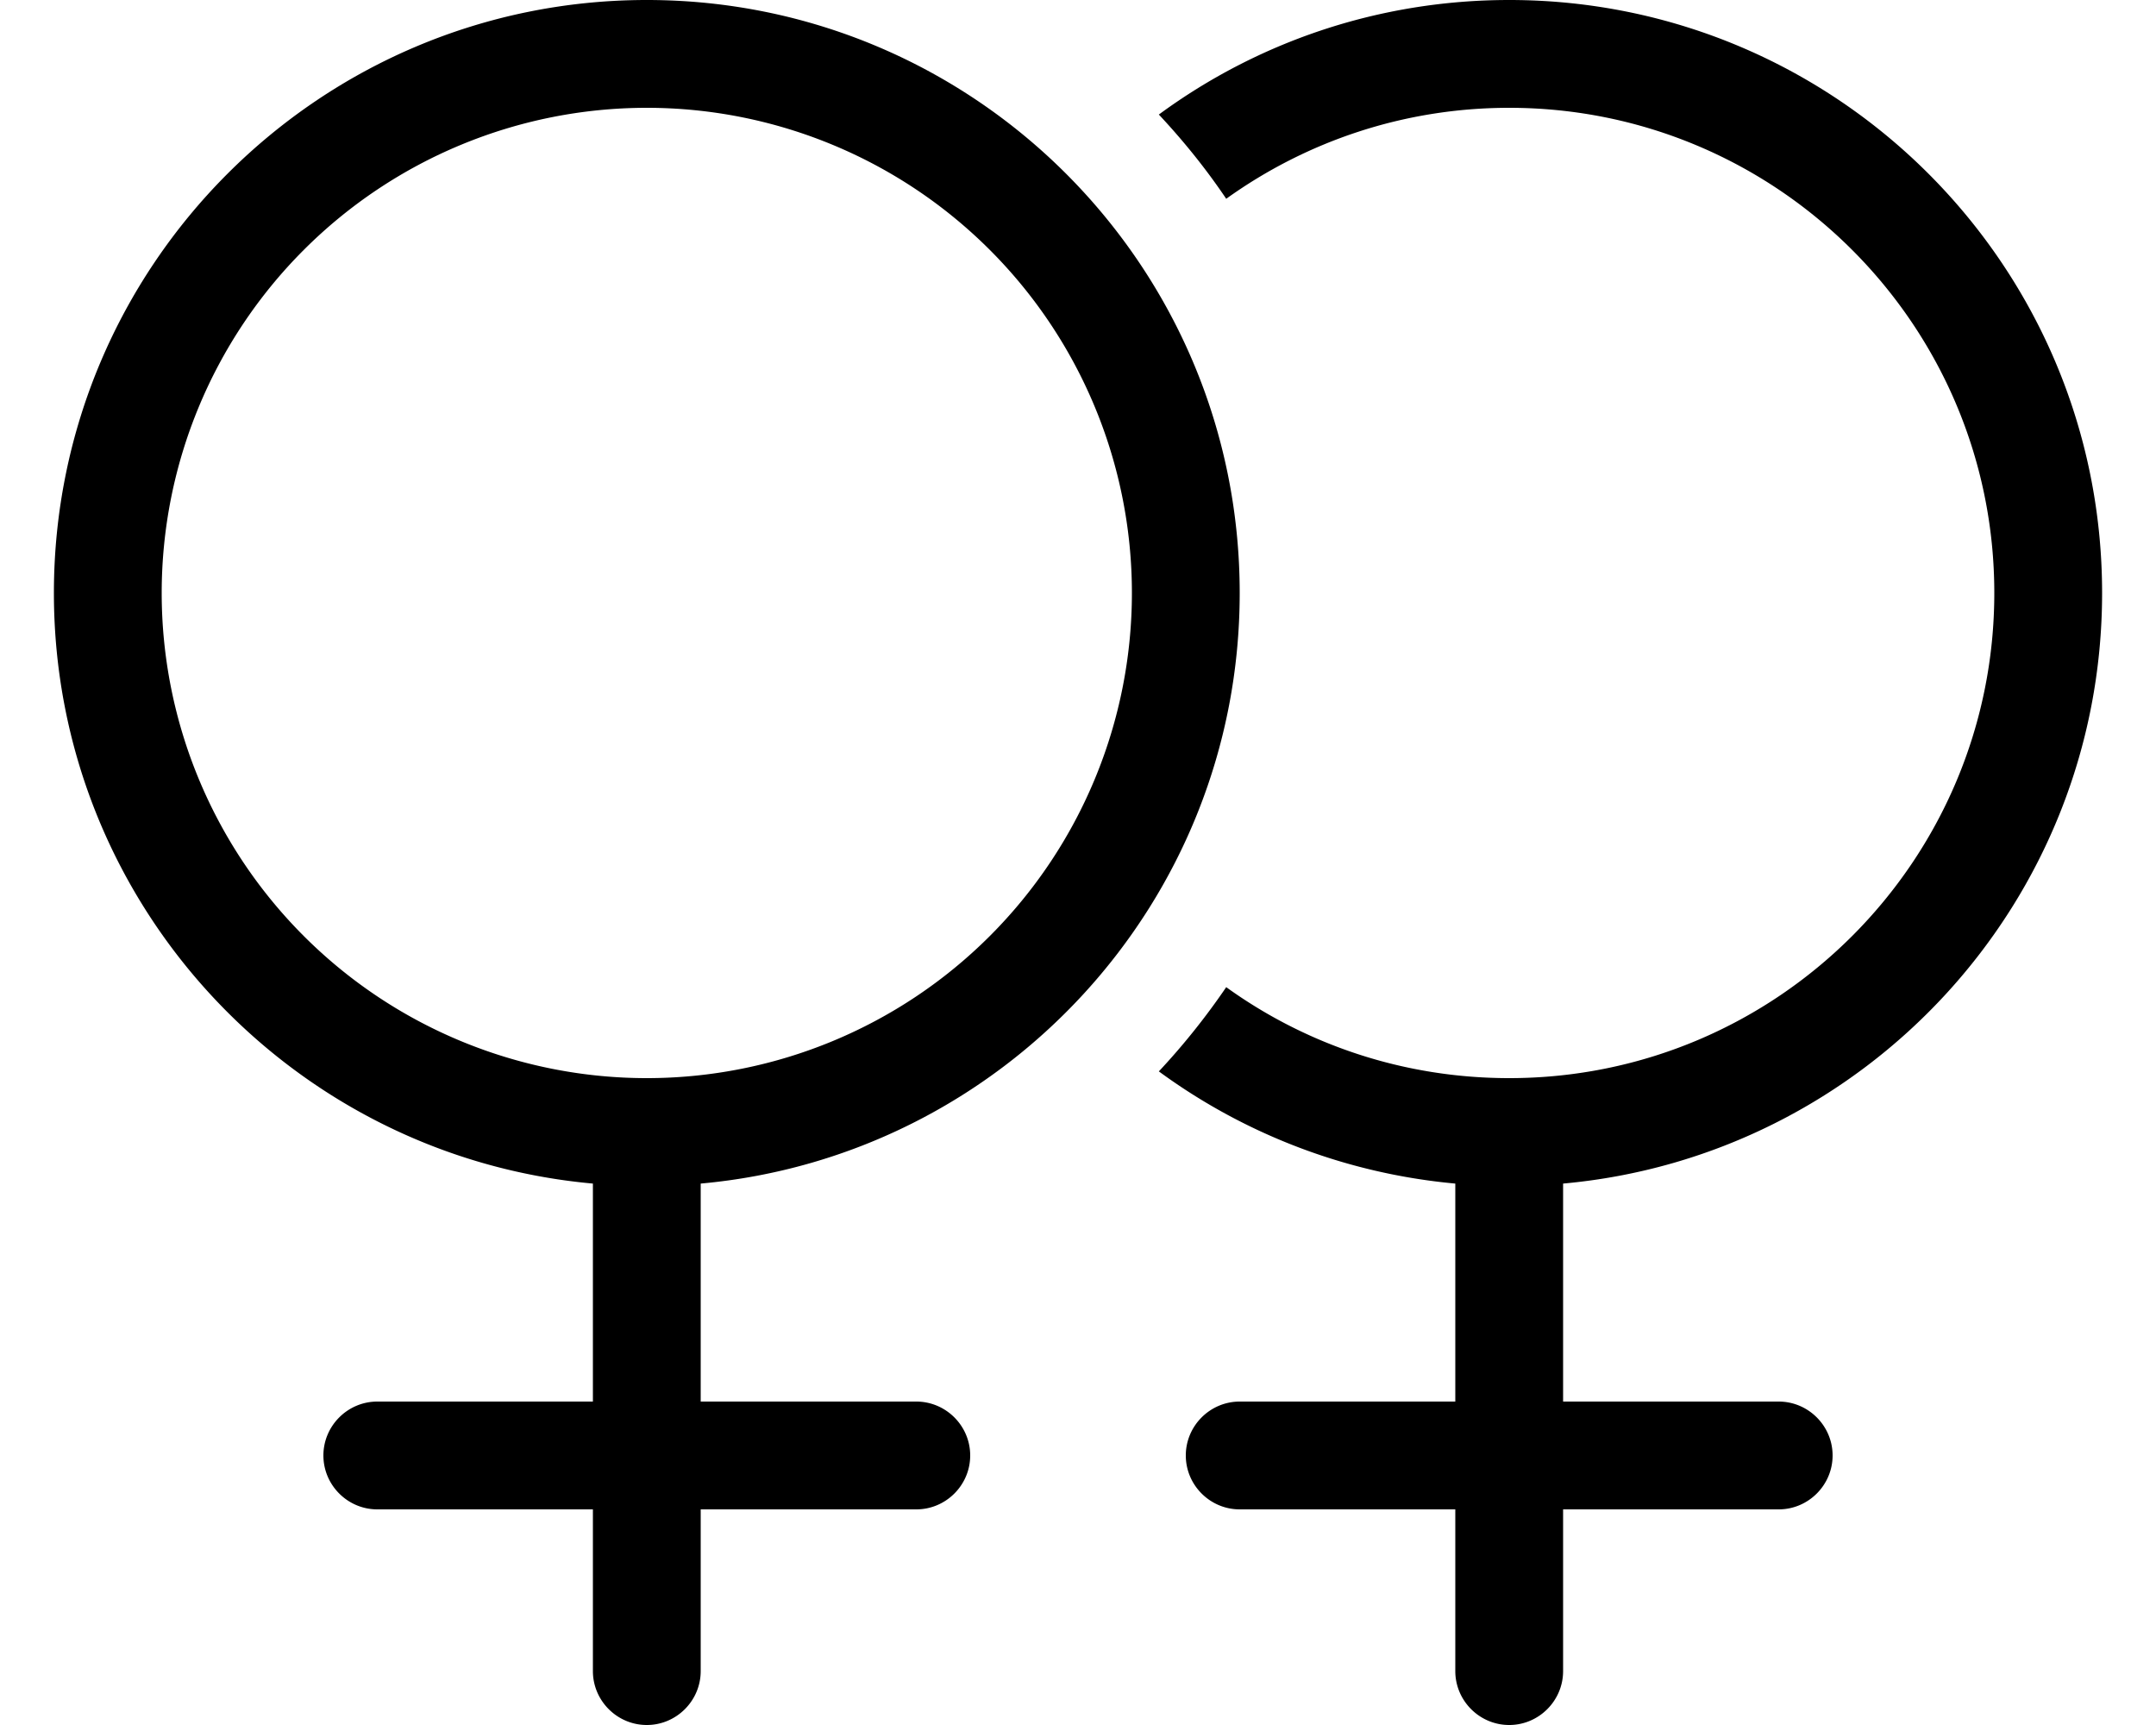 <svg xmlns="http://www.w3.org/2000/svg"  fill="currentColor" viewBox="0 0 640 512"><!--! Font Awesome Pro 6.7.2 by @fontawesome - https://fontawesome.com License - https://fontawesome.com/license (Commercial License) Copyright 2024 Fonticons, Inc. --><path d="M192 320a144 144 0 1 0 0-288 144 144 0 1 0 0 288zM368 176c0 91.8-70.3 167.2-160 175.3l0 64.7 64 0c8.8 0 16 7.2 16 16s-7.2 16-16 16l-64 0 0 48c0 8.8-7.2 16-16 16s-16-7.2-16-16l0-48-64 0c-8.8 0-16-7.2-16-16s7.2-16 16-16l64 0 0-64.7C86.3 343.2 16 267.8 16 176C16 78.8 94.8 0 192 0s176 78.8 176 176zM344 318c7.3-7.8 14-16.2 20-25c23.6 17 52.6 27 84 27c79.5 0 144-64.5 144-144s-64.5-144-144-144c-31.3 0-60.3 10-84 27c-6-8.9-12.7-17.2-20-25C373.1 12.6 409.1 0 448 0c97.2 0 176 78.8 176 176c0 91.8-70.3 167.2-160 175.3l0 64.7 64 0c8.8 0 16 7.2 16 16s-7.2 16-16 16l-64 0 0 48c0 8.8-7.2 16-16 16s-16-7.2-16-16l0-48-64 0c-8.8 0-16-7.2-16-16s7.2-16 16-16l64 0 0-64.7c-32.7-3-62.9-14.9-88-33.3z"/></svg>
